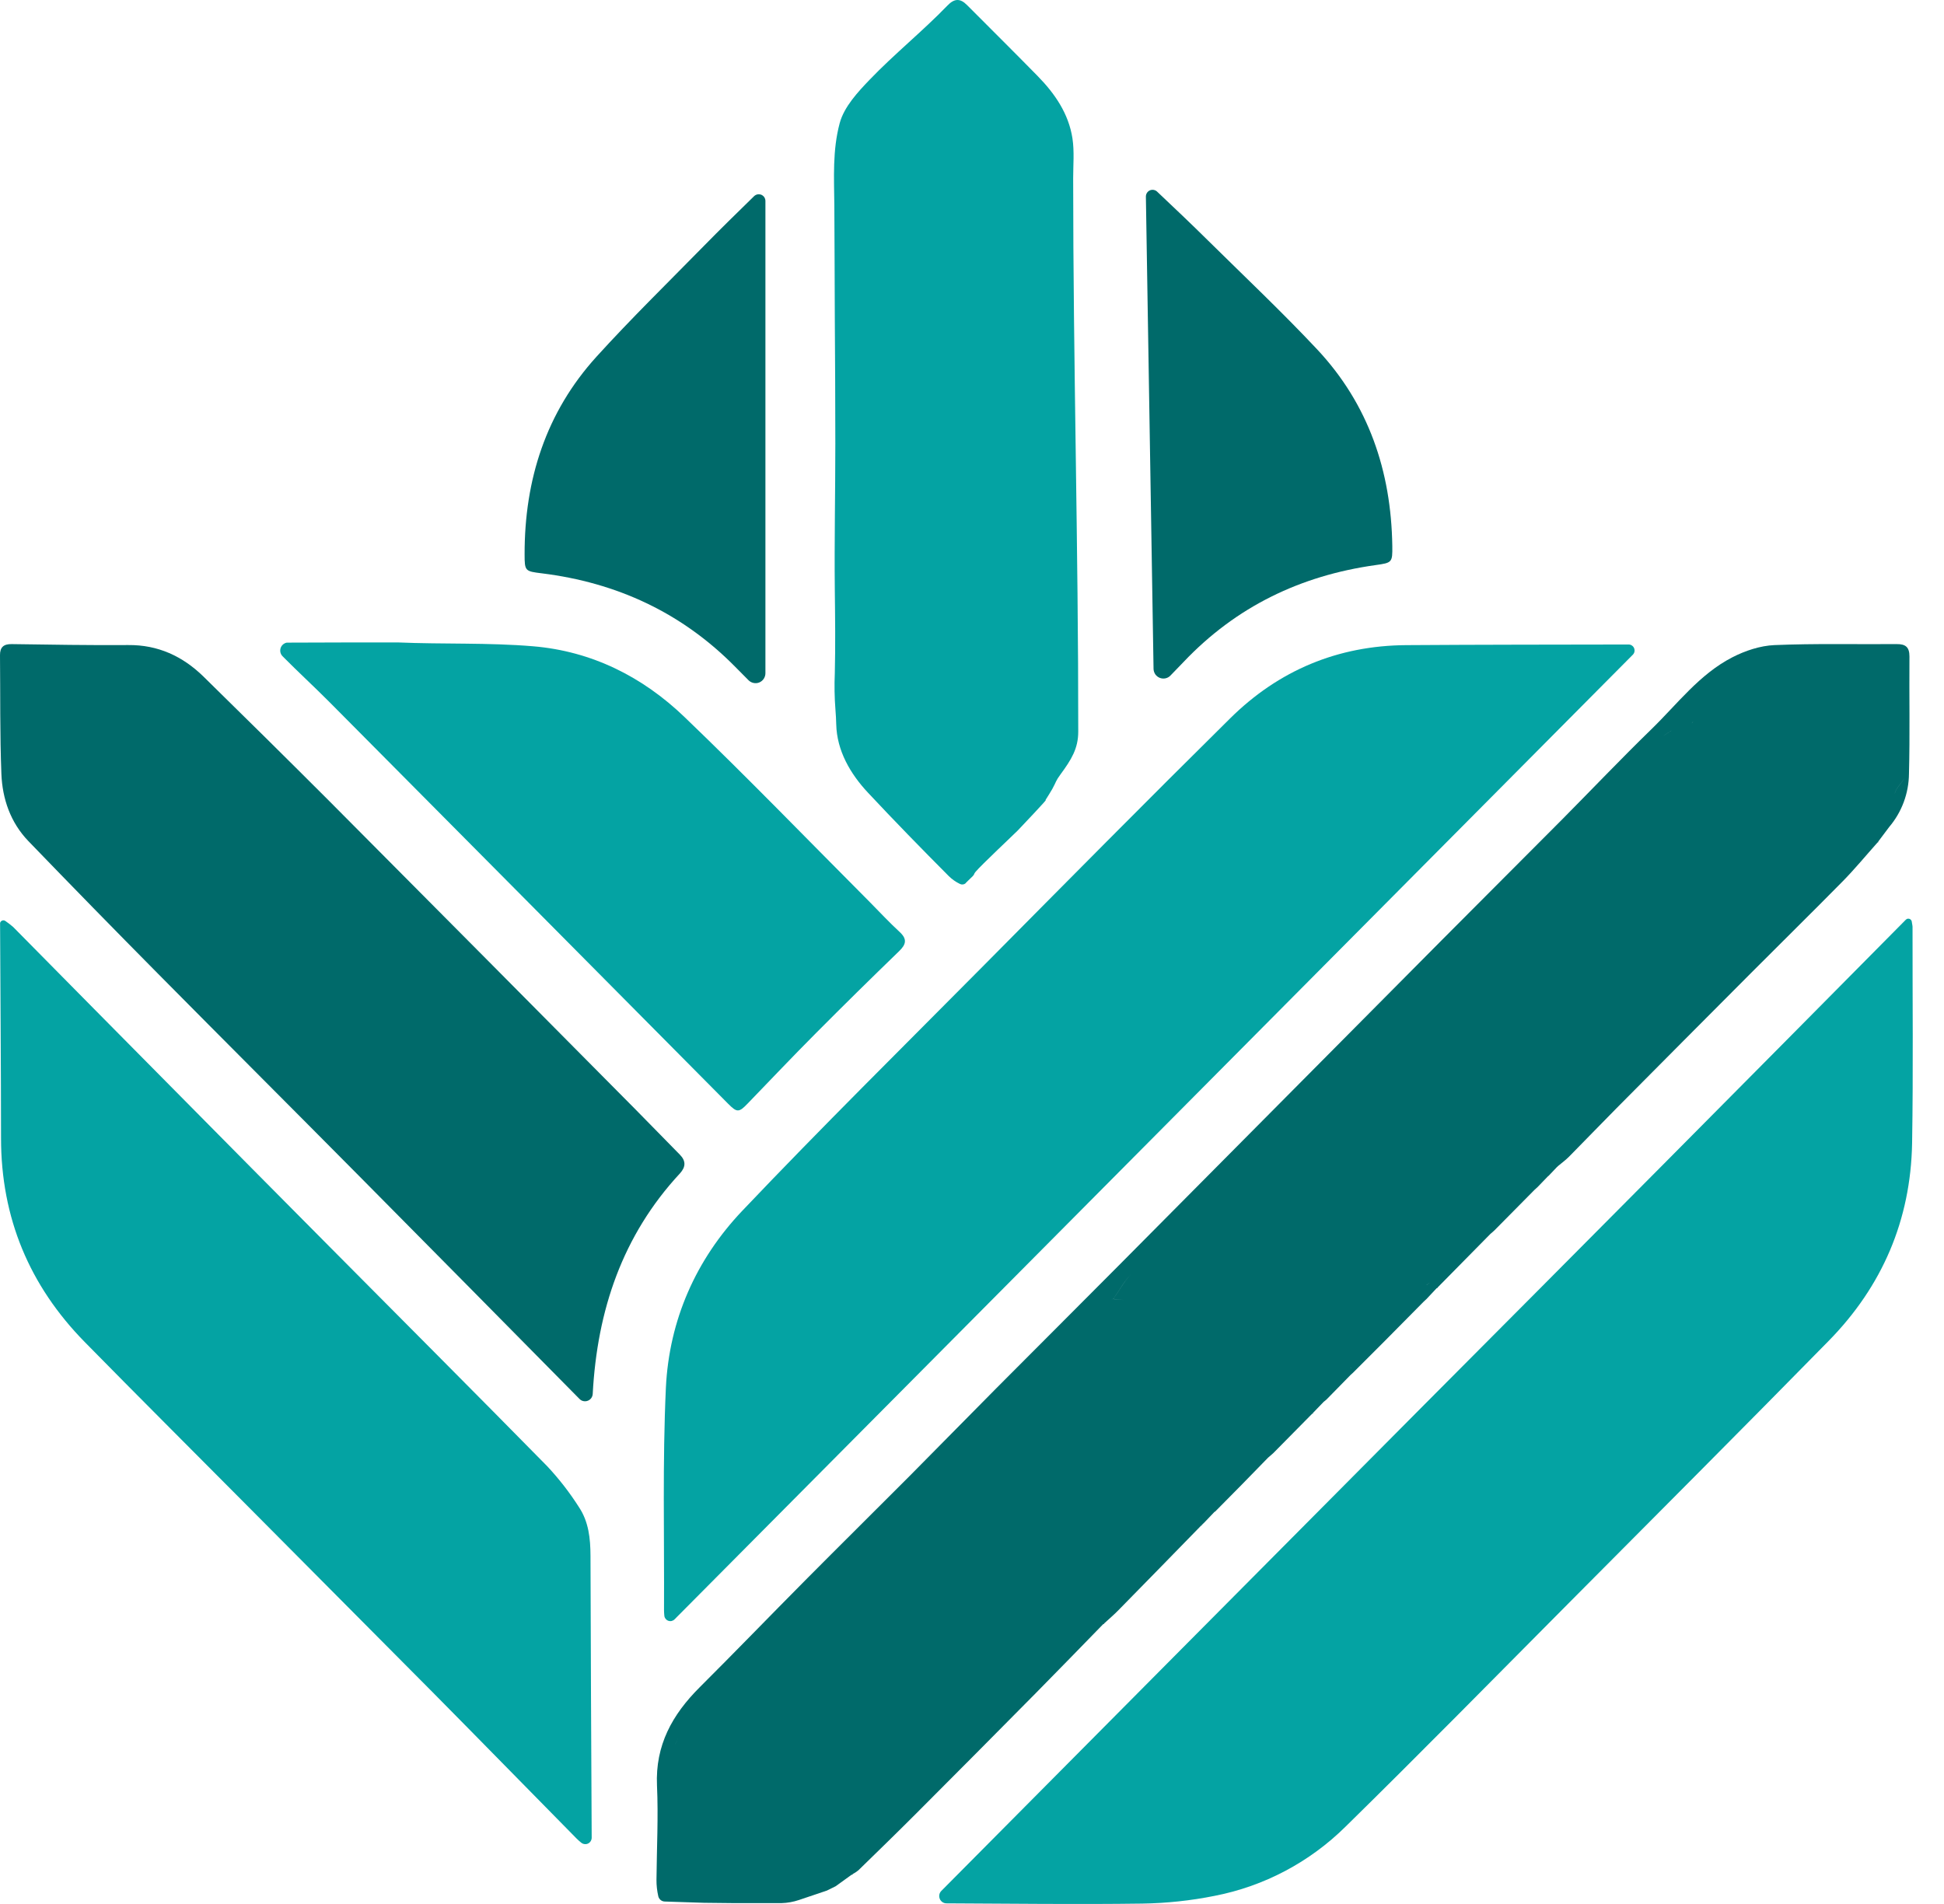 <svg width="49" height="48" viewBox="0 0 49 48" fill="none" xmlns="http://www.w3.org/2000/svg">
<g clip-path="url(#clip0_6326_242)">
<path d="M28.185 31.917C27.165 32.945 26.138 33.967 25.116 34.995C24.378 35.737 23.647 36.487 22.909 37.229C22.038 38.103 21.16 38.97 20.291 39.846C19.402 40.742 18.525 41.651 17.632 42.541C16.946 43.226 16.515 43.997 16.56 45.013C16.596 45.803 16.554 46.597 16.547 47.391C16.546 47.531 16.562 47.67 16.593 47.807C16.599 47.832 16.61 47.855 16.627 47.875C16.642 47.894 16.661 47.909 16.682 47.92C16.704 47.931 16.727 47.937 16.751 47.938L17.742 47.97L18.471 47.978H19.701C19.849 47.974 19.996 47.947 20.137 47.9L20.839 47.663L20.829 47.666H20.834L21.063 47.553L21.466 47.262H21.486L21.494 47.244C21.542 47.22 21.588 47.19 21.629 47.156L21.642 47.145C22.122 46.677 22.603 46.21 23.077 45.735C24.088 44.723 25.096 43.708 26.103 42.689C26.674 42.112 27.239 41.527 27.807 40.945H27.823L27.829 40.929C27.951 40.816 28.077 40.711 28.193 40.591C28.889 39.882 29.583 39.172 30.276 38.46H30.29V38.446L30.35 38.389L30.354 38.385C30.44 38.295 30.526 38.205 30.612 38.115L30.631 38.105L31.303 37.425L31.963 36.748L32.092 36.636L33.076 35.639H33.093V35.622L33.365 35.34L33.434 35.284L34.042 34.663L34.104 34.607L34.862 33.849L35.879 32.821L35.957 32.748L36.213 32.475H36.229L36.234 32.46L37.567 31.107L37.638 31.046L37.687 31L37.693 30.993L38.678 29.997L38.758 29.924C38.845 29.834 38.931 29.744 39.018 29.654L39.033 29.644L39.238 29.428L39.274 29.394C39.366 29.317 39.465 29.245 39.549 29.16C39.951 28.754 40.345 28.342 40.747 27.937C41.874 26.801 43.002 25.667 44.131 24.535C44.903 23.76 45.684 22.993 46.452 22.213C46.757 21.902 47.035 21.564 47.326 21.238L47.343 21.232V21.215L47.619 20.848C47.937 20.473 48.113 19.997 48.117 19.504C48.143 18.523 48.121 17.536 48.129 16.549C48.129 16.314 48.032 16.236 47.809 16.238C46.782 16.246 45.754 16.22 44.727 16.263C44.369 16.278 43.99 16.404 43.667 16.57C42.837 16.995 42.277 17.751 41.622 18.387C40.859 19.129 40.124 19.902 39.374 20.659C38.373 21.667 37.366 22.669 36.365 23.677M43.3 17.636C43.328 17.602 43.356 17.566 43.381 17.531C43.354 17.564 43.325 17.6 43.3 17.634V17.636ZM42.674 18.2C42.663 18.215 42.649 18.227 42.634 18.237C42.648 18.227 42.661 18.215 42.671 18.2H42.674ZM47.453 20.817L47.397 20.782C47.414 20.796 47.432 20.808 47.45 20.819L47.453 20.817ZM42.126 18.421C42.145 18.384 42.163 18.346 42.182 18.309C42.163 18.346 42.145 18.384 42.126 18.421C42.059 18.468 41.985 18.508 41.92 18.557C41.982 18.509 42.056 18.469 42.123 18.422L42.126 18.421ZM28.061 32.747C28.208 32.538 28.332 32.305 28.509 32.122C28.334 32.305 28.21 32.538 28.061 32.748C28.152 32.758 28.243 32.767 28.33 32.775L28.061 32.75C27.993 32.768 27.91 32.77 27.854 32.806C27.906 32.772 27.989 32.77 28.057 32.75L28.061 32.747ZM26.66 34.045C26.679 33.988 26.697 33.932 26.716 33.875C26.697 33.932 26.678 33.988 26.66 34.045C26.617 34.073 26.573 34.101 26.529 34.126C26.57 34.102 26.614 34.076 26.656 34.047L26.66 34.045ZM23.522 37.203C23.457 37.245 23.389 37.283 23.323 37.323C23.385 37.286 23.453 37.248 23.518 37.206L23.522 37.203ZM17.021 43.971C17.049 43.915 17.078 43.858 17.105 43.802C17.077 43.859 17.048 43.915 17.021 43.972L17.021 43.971ZM29.349 39.177L29.091 39.492L29.348 39.181L29.349 39.177ZM34.042 34.475C34.051 34.477 34.059 34.479 34.068 34.482C34.059 34.48 34.05 34.478 34.042 34.478V34.475ZM34.559 33.989C34.543 33.993 34.527 33.995 34.511 33.998C34.495 34 34.463 34.006 34.441 34.012C34.463 34.006 34.487 34.002 34.511 33.998C34.534 33.993 34.542 33.993 34.558 33.99L34.559 33.989ZM35.959 32.395C35.99 32.368 36.022 32.343 36.056 32.321C36.022 32.344 35.99 32.37 35.96 32.397L35.959 32.395ZM41.227 27.277C41.245 27.258 41.264 27.239 41.283 27.221C41.264 27.241 41.246 27.26 41.227 27.277ZM42.964 25.529C42.982 25.509 43.001 25.491 43.02 25.472C43.002 25.492 42.983 25.511 42.964 25.529ZM47.76 20.001C47.794 19.853 47.941 19.743 48.005 19.606C47.942 19.745 47.794 19.855 47.761 20.001H47.76Z" fill="#006A6A"/>
<path d="M48.204 23.334L48.187 23.232C48.185 23.221 48.181 23.21 48.175 23.2C48.168 23.19 48.16 23.182 48.151 23.175C48.134 23.163 48.113 23.158 48.093 23.16C48.072 23.161 48.053 23.171 48.038 23.186C43.968 27.3 39.891 31.407 35.806 35.507C31.795 39.543 27.785 43.581 23.728 47.669C23.702 47.695 23.685 47.727 23.677 47.763C23.67 47.799 23.674 47.836 23.688 47.87C23.701 47.904 23.725 47.932 23.755 47.953C23.785 47.973 23.82 47.984 23.856 47.984C25.5 47.991 27.143 48.013 28.787 47.99C29.401 47.981 30.014 47.916 30.616 47.795C31.862 47.553 33.01 46.946 33.916 46.05C35.806 44.195 37.663 42.305 39.53 40.426C41.72 38.222 43.917 36.023 46.093 33.804C47.443 32.429 48.161 30.759 48.196 28.82C48.226 27.002 48.205 25.184 48.207 23.366C48.207 23.355 48.206 23.345 48.204 23.334Z" fill="#04A3A3"/>
<path d="M41.051 16.248C39.184 16.252 37.316 16.251 35.448 16.264C33.723 16.275 32.232 16.898 31.008 18.109C28.923 20.17 26.861 22.256 24.798 24.338C22.761 26.393 20.701 28.427 18.708 30.526C17.541 31.755 16.866 33.281 16.784 34.986C16.698 36.853 16.746 38.726 16.737 40.596C16.738 40.641 16.74 40.687 16.745 40.732C16.748 40.761 16.759 40.788 16.776 40.811C16.794 40.833 16.818 40.851 16.845 40.86C16.872 40.87 16.901 40.872 16.928 40.866C16.956 40.859 16.982 40.845 17.002 40.825L41.157 16.505C41.178 16.484 41.192 16.457 41.198 16.428C41.203 16.399 41.2 16.369 41.189 16.341C41.178 16.314 41.159 16.29 41.134 16.274C41.11 16.257 41.081 16.248 41.051 16.248Z" fill="#04A3A3"/>
<path d="M17.135 29.108C16.76 28.729 16.39 28.344 16.015 27.966C14.782 26.722 13.549 25.478 12.316 24.236L8.277 20.172C7.231 19.126 6.179 18.086 5.123 17.051C4.602 16.544 3.982 16.255 3.235 16.262C2.255 16.269 1.274 16.252 0.294 16.238C0.091 16.235 -0.002 16.316 2.23709e-05 16.52C0.01 17.516 -0.004 18.513 0.035 19.51C0.06 20.141 0.265 20.735 0.713 21.202C1.799 22.328 2.891 23.445 3.991 24.556C5.684 26.267 7.386 27.966 9.079 29.675C10.925 31.538 12.767 33.403 14.608 35.269C14.635 35.296 14.668 35.315 14.705 35.322C14.742 35.33 14.78 35.327 14.816 35.313C14.851 35.3 14.881 35.276 14.903 35.246C14.925 35.215 14.938 35.179 14.94 35.141C15.052 33.038 15.687 31.145 17.14 29.58C17.289 29.415 17.29 29.265 17.135 29.108Z" fill="#006A6A"/>
<path d="M14.597 38.002C14.362 37.631 14.092 37.284 13.793 36.964C11.974 35.113 10.141 33.279 8.314 31.437C7.006 30.121 5.701 28.803 4.398 27.484C3.042 26.115 1.687 24.743 0.332 23.37C0.33 23.368 0.328 23.366 0.326 23.365C0.265 23.312 0.201 23.263 0.135 23.218C0.123 23.21 0.11 23.204 0.096 23.203C0.082 23.201 0.068 23.203 0.055 23.208C0.042 23.213 0.03 23.221 0.021 23.231C0.012 23.242 0.005 23.254 0.002 23.268C0.001 23.276 0.001 23.283 0.002 23.291C0.01 25.092 0.025 26.893 0.026 28.694C0.026 30.702 0.741 32.413 2.138 33.835C3.473 35.195 4.828 36.545 6.175 37.902C7.753 39.489 9.331 41.077 10.908 42.665C12.12 43.89 13.324 45.123 14.533 46.35C14.571 46.388 14.611 46.423 14.652 46.456C14.676 46.475 14.704 46.487 14.735 46.49C14.765 46.494 14.795 46.489 14.823 46.476C14.85 46.462 14.873 46.442 14.889 46.416C14.905 46.39 14.914 46.36 14.914 46.329C14.903 43.96 14.889 41.592 14.884 39.223C14.883 38.785 14.836 38.362 14.597 38.002Z" fill="#04A3A3"/>
<path d="M8.298 17.693C11.651 21.069 15.002 24.446 18.352 27.825C18.576 28.051 18.625 28.051 18.846 27.82C19.418 27.227 19.985 26.63 20.566 26.046C21.258 25.35 21.958 24.661 22.665 23.977C22.844 23.804 22.868 23.671 22.673 23.492C22.412 23.252 22.169 22.989 21.92 22.738C20.367 21.18 18.838 19.597 17.253 18.076C16.196 17.06 14.915 16.417 13.439 16.293C12.306 16.198 11.166 16.244 10.029 16.196C9.105 16.196 8.18 16.196 7.256 16.201C7.247 16.201 7.238 16.201 7.229 16.201C7.195 16.207 7.164 16.222 7.137 16.244C7.11 16.266 7.09 16.295 7.077 16.327C7.065 16.359 7.061 16.394 7.065 16.428C7.07 16.463 7.083 16.495 7.104 16.523C7.112 16.534 7.122 16.545 7.132 16.554C7.515 16.941 7.915 17.308 8.298 17.693Z" fill="#04A3A3"/>
<path d="M13.658 14.454C15.546 14.688 17.186 15.445 18.533 16.812C18.645 16.925 18.754 17.035 18.869 17.151C18.904 17.185 18.949 17.209 18.997 17.218C19.045 17.228 19.095 17.223 19.14 17.204C19.185 17.185 19.224 17.153 19.251 17.112C19.278 17.071 19.293 17.022 19.293 16.973V5.072C19.294 5.039 19.285 5.006 19.268 4.977C19.25 4.949 19.224 4.926 19.194 4.912C19.163 4.899 19.129 4.894 19.096 4.9C19.064 4.906 19.033 4.921 19.009 4.944C18.58 5.363 18.152 5.781 17.733 6.209C16.83 7.13 15.906 8.033 15.039 8.988C13.764 10.391 13.22 12.09 13.223 13.974C13.223 14.398 13.235 14.402 13.658 14.454Z" fill="#006A6A"/>
<path d="M21.042 8.023C21.05 9.075 21.054 10.134 21.055 11.186C21.055 12.422 21.029 13.636 21.042 14.872C21.05 15.567 21.059 16.277 21.042 16.971C21.029 17.278 21.034 17.585 21.058 17.891C21.069 18.015 21.074 18.139 21.078 18.264C21.095 18.922 21.428 19.505 21.884 19.99C22.549 20.701 23.228 21.397 23.916 22.088C23.998 22.168 24.091 22.234 24.193 22.283C24.214 22.294 24.238 22.3 24.262 22.298C24.287 22.297 24.31 22.289 24.33 22.275C24.336 22.271 24.341 22.265 24.345 22.258L24.392 22.211L24.517 22.09C24.568 22.039 24.542 22.034 24.589 21.98C24.738 21.803 25.535 21.056 25.656 20.934C27.089 19.424 25.825 20.688 26.316 20.211C26.327 20.2 26.337 20.189 26.347 20.178C26.365 20.156 26.51 19.915 26.524 19.89C26.633 19.691 26.601 19.7 26.734 19.518C27.001 19.154 27.178 18.872 27.178 18.446C27.182 13.84 27.05 9.102 27.05 4.495C27.05 4.157 27.082 3.819 27.032 3.489C26.936 2.864 26.589 2.361 26.156 1.918C25.567 1.317 24.969 0.724 24.374 0.127C24.202 -0.047 24.055 -0.043 23.877 0.144C23.266 0.777 22.524 1.378 21.916 2.014C21.628 2.314 21.276 2.691 21.165 3.105C20.982 3.788 21.023 4.479 21.03 5.176C21.038 6.125 21.036 7.074 21.042 8.023Z" fill="#04A3A3"/>
<path d="M35.094 13.762C35.066 11.879 34.495 10.189 33.198 8.806C32.316 7.866 31.377 6.979 30.459 6.073C30.033 5.651 29.599 5.24 29.163 4.828C29.139 4.806 29.108 4.792 29.075 4.787C29.043 4.782 29.009 4.787 28.979 4.801C28.949 4.816 28.924 4.838 28.907 4.867C28.89 4.895 28.882 4.928 28.883 4.961L29.076 16.862C29.077 16.911 29.093 16.959 29.12 17C29.148 17.04 29.188 17.071 29.233 17.089C29.279 17.107 29.328 17.111 29.376 17.101C29.424 17.091 29.468 17.067 29.502 17.031C29.617 16.913 29.726 16.801 29.834 16.687C31.155 15.295 32.78 14.512 34.666 14.247C35.088 14.188 35.1 14.184 35.094 13.762Z" fill="#006A6A"/>
</g>
<defs>
<clipPath id="clip0_6326_242">
<rect width="48.212" height="48" fill="white"/>
</clipPath>
</defs>
</svg>
